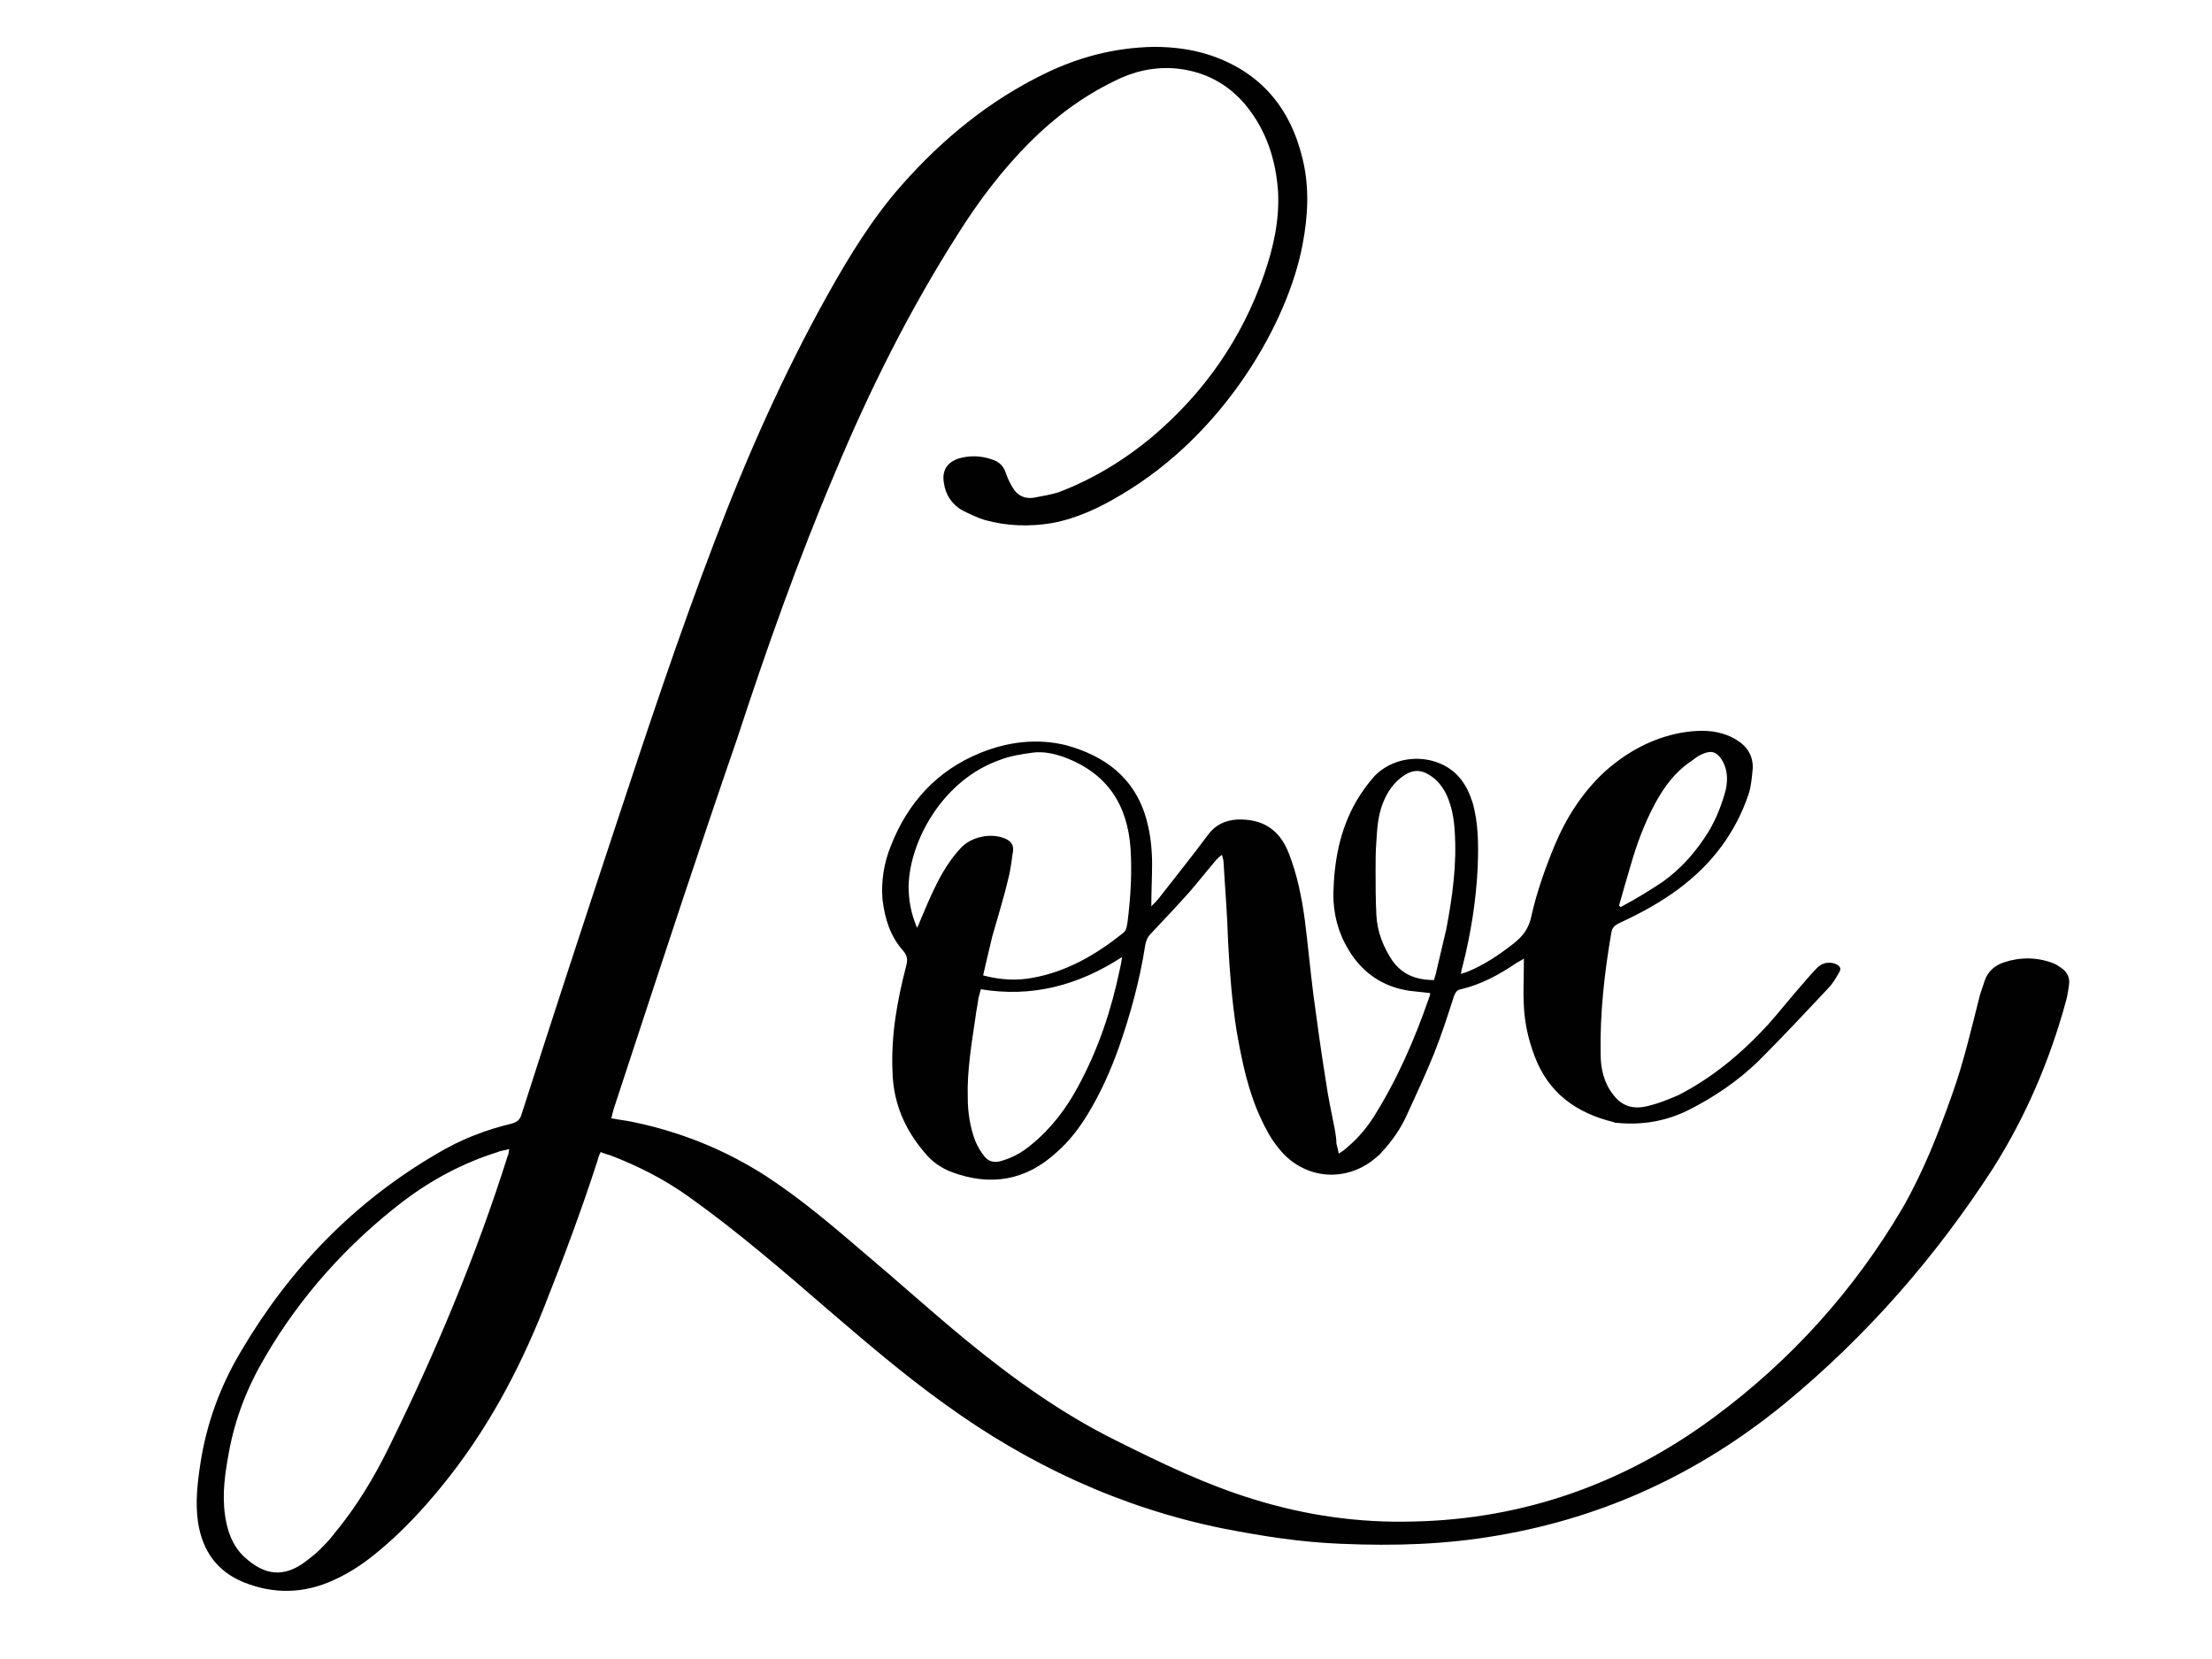 <?xml version="1.0" encoding="utf-8"?>
<!-- Generator: Adobe Illustrator 21.1.0, SVG Export Plug-In . SVG Version: 6.00 Build 0)  -->
<svg version="1.1" id="Layer_1" xmlns="http://www.w3.org/2000/svg" xmlns:xlink="http://www.w3.org/1999/xlink" x="0px" y="0px"
	 viewBox="0 0 288 216" style="enable-background:new 0 0 288 216;" xml:space="preserve">
<style type="text/css">
	.st0{fill-rule:evenodd;clip-rule:evenodd;fill:#010101;}
</style>
<g>
	<path class="st0" d="M79.6,145.6c1,0.2,2,0.3,2.9,0.5c6.2,1.3,11.9,3.6,17.2,7c4.6,3,8.7,6.5,12.9,10.1c4.4,3.7,8.7,7.6,13.2,11.3
		c6.1,5,12.5,9.6,19.6,13.1c5.8,2.9,11.6,5.7,17.8,7.6c6.8,2.1,13.7,3.1,20.8,2.9c14.5-0.3,27.6-5,39.2-13.6
		c10-7.4,18.2-16.5,24.5-27.2c2.7-4.7,4.7-9.8,6.5-14.9c1.5-4.2,2.5-8.6,3.6-12.9c0.2-0.6,0.4-1.2,0.6-1.8c0.4-1.2,1.3-2,2.5-2.4
		c2.1-0.7,4.3-0.7,6.4,0.1c0.3,0.1,0.6,0.3,0.9,0.5c0.8,0.5,1.3,1.2,1.2,2.2c-0.1,0.7-0.2,1.5-0.4,2.2c-2.1,7.7-5.2,15-9.5,21.8
		c-7.5,11.6-16.5,21.9-27.2,30.7c-10.9,8.9-23.2,14.7-37.2,17.1c-6.8,1.2-13.6,1.4-20.5,1.1c-5.2-0.2-10.3-1-15.4-2
		c-13.3-2.7-25.3-8.3-36.2-16.2c-5.3-3.8-10.2-8-15.1-12.2c-5.9-5.1-11.8-10.2-18.1-14.7c-3.2-2.3-6.7-4.1-10.4-5.5
		c-0.4-0.1-0.7-0.2-1.2-0.4c-0.2,0.4-0.3,0.7-0.4,1.1c-2.1,6.5-4.5,12.9-7,19.2c-3.3,8.3-7.5,16.1-13.2,23.1
		c-2.6,3.2-5.4,6.2-8.6,8.8c-1.7,1.4-3.5,2.6-5.5,3.5c-3.9,1.8-7.8,1.9-11.8,0.3c-3.4-1.4-5.3-4-5.9-7.7c-0.4-2.6-0.1-5.2,0.3-7.8
		c0.8-5.2,2.6-10.1,5.3-14.6c6.3-10.7,14.7-19.4,25.5-25.7c3-1.8,6.3-3.1,9.7-3.9c0.7-0.2,1.1-0.5,1.3-1.2c4-12.5,8.1-25,12.2-37.4
		c4.1-12.4,8.2-24.8,12.9-37.1c4.2-11.1,9-21.9,14.8-32.3c2.8-5,5.8-9.9,9.6-14.2c5.3-6,11.4-11,18.6-14.5c4.5-2.2,9.2-3.4,14.2-3.5
		c2.5,0,5,0.3,7.4,1.1c6.5,2.2,10.4,6.8,12,13.5c0.9,3.7,0.7,7.4,0,11.1c-1.9,10.2-10.2,24.7-23.6,32.6c-2.8,1.7-5.8,3.1-9,3.7
		c-3,0.5-5.9,0.4-8.8-0.4c-1-0.3-2-0.8-3-1.3c-1.3-0.8-2.1-2-2.3-3.5c-0.3-1.6,0.4-2.7,1.9-3.2c1.4-0.4,2.8-0.4,4.3,0.1
		c1,0.3,1.6,0.9,1.9,1.9c0.2,0.6,0.5,1.2,0.8,1.7c0.6,1.1,1.6,1.6,2.8,1.4c1.1-0.2,2.2-0.4,3.2-0.7c4.5-1.7,8.6-4.2,12.3-7.3
		c6.7-5.7,11.6-12.7,14.5-21.1c1.2-3.5,2-7,1.8-10.8c-0.3-4.1-1.5-7.9-4.2-11.2c-2.4-2.9-5.6-4.5-9.3-4.8c-2.7-0.2-5.4,0.4-7.9,1.7
		c-4.1,2-7.7,4.7-10.9,7.9c-3.6,3.6-6.7,7.7-9.4,12c-6.3,9.9-11.5,20.3-16,31.1c-4.8,11.3-8.9,22.9-12.7,34.5
		C91.2,110,86.6,124,82,138c-0.7,2.1-1.4,4.3-2.1,6.4C79.8,144.8,79.7,145.1,79.6,145.6z M66.3,149.6c-0.6,0.2-1.1,0.2-1.5,0.4
		c-4.5,1.4-8.6,3.6-12.3,6.4c-7.3,5.6-13.4,12.4-18,20.3c-2.3,3.9-3.9,8-4.7,12.4c-0.5,2.7-0.9,5.4-0.5,8.2c0.3,2.1,1,4,2.5,5.4
		c2.7,2.5,5.2,2.7,8,0.6c0.6-0.5,1.2-0.9,1.7-1.4c0.7-0.7,1.4-1.4,2-2.2c2.9-3.5,5.2-7.3,7.2-11.4c6-12.2,11.3-24.8,15.4-37.8
		C66.2,150.4,66.2,150.1,66.3,149.6z"/>
	<path class="st0" d="M149.9,118c0.5-0.5,0.8-0.8,1.1-1.2c2.1-2.7,4.2-5.3,6.2-8c1-1.4,2.3-2,3.9-2.1c3.3-0.1,5.5,1.3,6.7,4.4
		c1.1,2.8,1.7,5.8,2.1,8.8c0.4,3.2,0.7,6.4,1.1,9.6c0.5,3.7,1,7.4,1.6,11.1c0.3,2.2,0.8,4.4,1.2,6.5c0.1,0.6,0.2,1.2,0.2,1.8
		c0.1,0.4,0.2,0.7,0.3,1.3c0.5-0.3,0.9-0.6,1.2-0.9c1.3-1.1,2.4-2.4,3.3-3.8c3.1-4.9,5.4-10.2,7.3-15.7c0.1-0.2,0.1-0.3,0.1-0.5
		c-0.9-0.1-1.8-0.2-2.7-0.3c-3.4-0.5-6.1-2.3-7.9-5.3c-1.4-2.3-2-4.7-2-7.3c0.1-4.2,0.8-8.3,3-12.1c0.7-1.2,1.5-2.3,2.4-3.3
		c3.1-3.1,8.3-2.8,10.9,0.1c0.9,1,1.4,2.1,1.8,3.3c0.8,2.7,0.8,5.6,0.7,8.4c-0.2,4.4-0.9,8.8-2,13.1c-0.1,0.2-0.1,0.5-0.2,0.9
		c0.4-0.1,0.6-0.2,0.9-0.3c2.2-0.9,4.1-2.2,5.9-3.6c1.3-1,2.1-2.1,2.4-3.7c0.7-3.1,1.8-6.2,3-9.1c1.5-3.6,3.6-6.9,6.5-9.6
		c2.9-2.6,6.2-4.4,10-5.1c1.8-0.3,3.6-0.4,5.3,0.1c0.7,0.2,1.4,0.5,2,0.9c1.3,0.8,2.1,2.1,2,3.7c-0.1,1.1-0.2,2.2-0.5,3.2
		c-1.7,5.1-4.8,9.2-9.1,12.4c-2.4,1.8-5,3.2-7.8,4.5c-0.6,0.3-0.9,0.6-1,1.2c-0.9,5.2-1.5,10.5-1.4,15.8c0,1.9,0.4,3.8,1.7,5.4
		c1,1.3,2.3,1.8,4,1.5c1.5-0.3,3-0.9,4.4-1.5c4.5-2.3,8.3-5.5,11.7-9.2c1.6-1.8,3-3.6,4.6-5.4c0.6-0.7,1.2-1.4,1.8-2
		c0.7-0.7,1.6-0.8,2.4-0.5c0.6,0.3,0.8,0.6,0.4,1.2c-0.4,0.7-0.8,1.4-1.4,2c-3,3.2-6,6.4-9.1,9.5c-2.7,2.6-5.8,4.7-9.2,6.4
		c-2.9,1.4-5.9,1.9-9.1,1.6c-0.2,0-0.3,0-0.5-0.1c-4.9-1.2-8.5-3.8-10.3-8.6c-0.8-2.1-1.3-4.3-1.4-6.6c-0.1-1.7,0-3.4,0-5.2
		c0-0.3,0-0.5,0-0.9c-0.4,0.3-0.7,0.4-1,0.6c-2.2,1.5-4.6,2.8-7.2,3.4c-0.6,0.1-0.7,0.5-0.9,0.9c-0.8,2.5-1.6,5-2.6,7.5
		c-1.1,2.7-2.3,5.3-3.5,7.9c-0.8,1.8-1.9,3.4-3.3,4.9c-0.2,0.2-0.3,0.4-0.5,0.5c-3.9,3.6-9.7,3.2-13-1.1c-0.9-1.1-1.6-2.4-2.2-3.7
		c-1.7-3.6-2.5-7.5-3.2-11.5c-0.6-3.8-0.9-7.7-1.1-11.5c-0.1-3.5-0.4-7-0.6-10.5c0-0.2-0.1-0.5-0.2-0.9c-0.3,0.2-0.5,0.4-0.7,0.6
		c-1.2,1.4-2.3,2.8-3.5,4.2c-1.7,1.9-3.4,3.7-5.1,5.5c-0.4,0.4-0.6,0.9-0.7,1.5c-0.7,4.5-1.9,8.9-3.4,13.2c-1.1,3.1-2.4,6-4.1,8.8
		c-1.1,1.8-2.4,3.5-4,4.9c-4,3.7-8.6,4.5-13.7,2.6c-1.3-0.5-2.5-1.3-3.4-2.4c-2.7-3.1-4.2-6.6-4.3-10.7c-0.2-4.7,0.6-9.2,1.8-13.8
		c0.2-0.8,0.1-1.3-0.4-1.9c-1.7-1.9-2.4-4.2-2.7-6.7c-0.2-2.4,0.2-4.8,1.1-7c2.2-5.6,6-9.8,11.7-12.1c3.5-1.4,7.2-1.9,11-1
		c5.2,1.4,9.1,4.3,10.6,9.8c0.5,1.9,0.7,3.8,0.7,5.7C150,114.3,149.9,116,149.9,118z M128,127c2.3,0.6,4.4,0.7,6.5,0.3
		c4.4-0.8,8.2-3,11.7-5.8c0.5-0.4,0.5-0.9,0.6-1.4c0.4-3.2,0.6-6.4,0.4-9.6c-0.4-5.7-3-9.8-8.6-11.9c-1.4-0.5-2.8-0.8-4.2-0.6
		c-1.4,0.2-2.8,0.4-4.1,0.9c-7.6,2.6-11.9,10.7-12,16.5c0,1.8,0.3,3.5,1.1,5.4c0.2-0.4,0.3-0.6,0.4-0.9c0.6-1.4,1.2-2.9,1.9-4.3
		c0.9-1.9,2-3.7,3.4-5.2c1.4-1.5,4-2,5.8-1.2c0.7,0.3,1.1,0.8,1,1.6c-0.2,1.2-0.3,2.4-0.6,3.5c-0.6,2.6-1.4,5.1-2.1,7.6
		C128.8,123.6,128.4,125.2,128,127z M127.7,128.8c-0.1,0.4-0.2,0.8-0.3,1.1c-0.1,0.9-0.3,1.7-0.4,2.6c-0.5,3.4-1.1,6.9-1,10.4
		c0,1.9,0.3,3.9,1,5.7c0.3,0.7,0.7,1.4,1.2,2c0.5,0.6,1.2,0.8,2,0.6c1.5-0.4,2.8-1.1,4-2.1c2.6-2.1,4.6-4.7,6.2-7.7
		c2.6-4.8,4.3-9.9,5.4-15.2c0.1-0.4,0.2-0.9,0.3-1.6C140.4,128.3,134.4,129.9,127.7,128.8z M186.7,127.6c0.2-0.6,0.3-1,0.4-1.5
		c0.4-1.7,0.8-3.4,1.2-5.1c0.8-4.2,1.4-8.5,1.1-12.8c-0.1-1.7-0.4-3.3-1.1-4.8c-0.5-1-1.2-1.9-2.2-2.5c-1.1-0.7-2.1-0.7-3.2,0
		c-1.4,0.9-2.3,2.2-2.9,3.8c-0.6,1.6-0.7,3.2-0.8,4.9c-0.1,1.2-0.1,2.5-0.1,3.7c0,1.9,0,3.9,0.1,5.8c0.1,2.2,0.9,4.2,2.1,6
		C182.6,126.9,184.4,127.6,186.7,127.6z M210.8,117.9c0.1,0.1,0.1,0.1,0.2,0.2c1.9-1,3.7-2.1,5.5-3.3c2.5-1.8,4.4-4,6-6.6
		c1-1.7,1.7-3.5,2.2-5.4c0.3-1.4,0.2-2.8-0.6-4c-0.7-1-1.4-1.1-2.5-0.6c-0.5,0.2-1,0.6-1.4,0.9c-2.1,1.4-3.5,3.3-4.7,5.5
		c-1.4,2.6-2.4,5.3-3.2,8.1C211.8,114.4,211.3,116.1,210.8,117.9z"/>
</g>
</svg>
